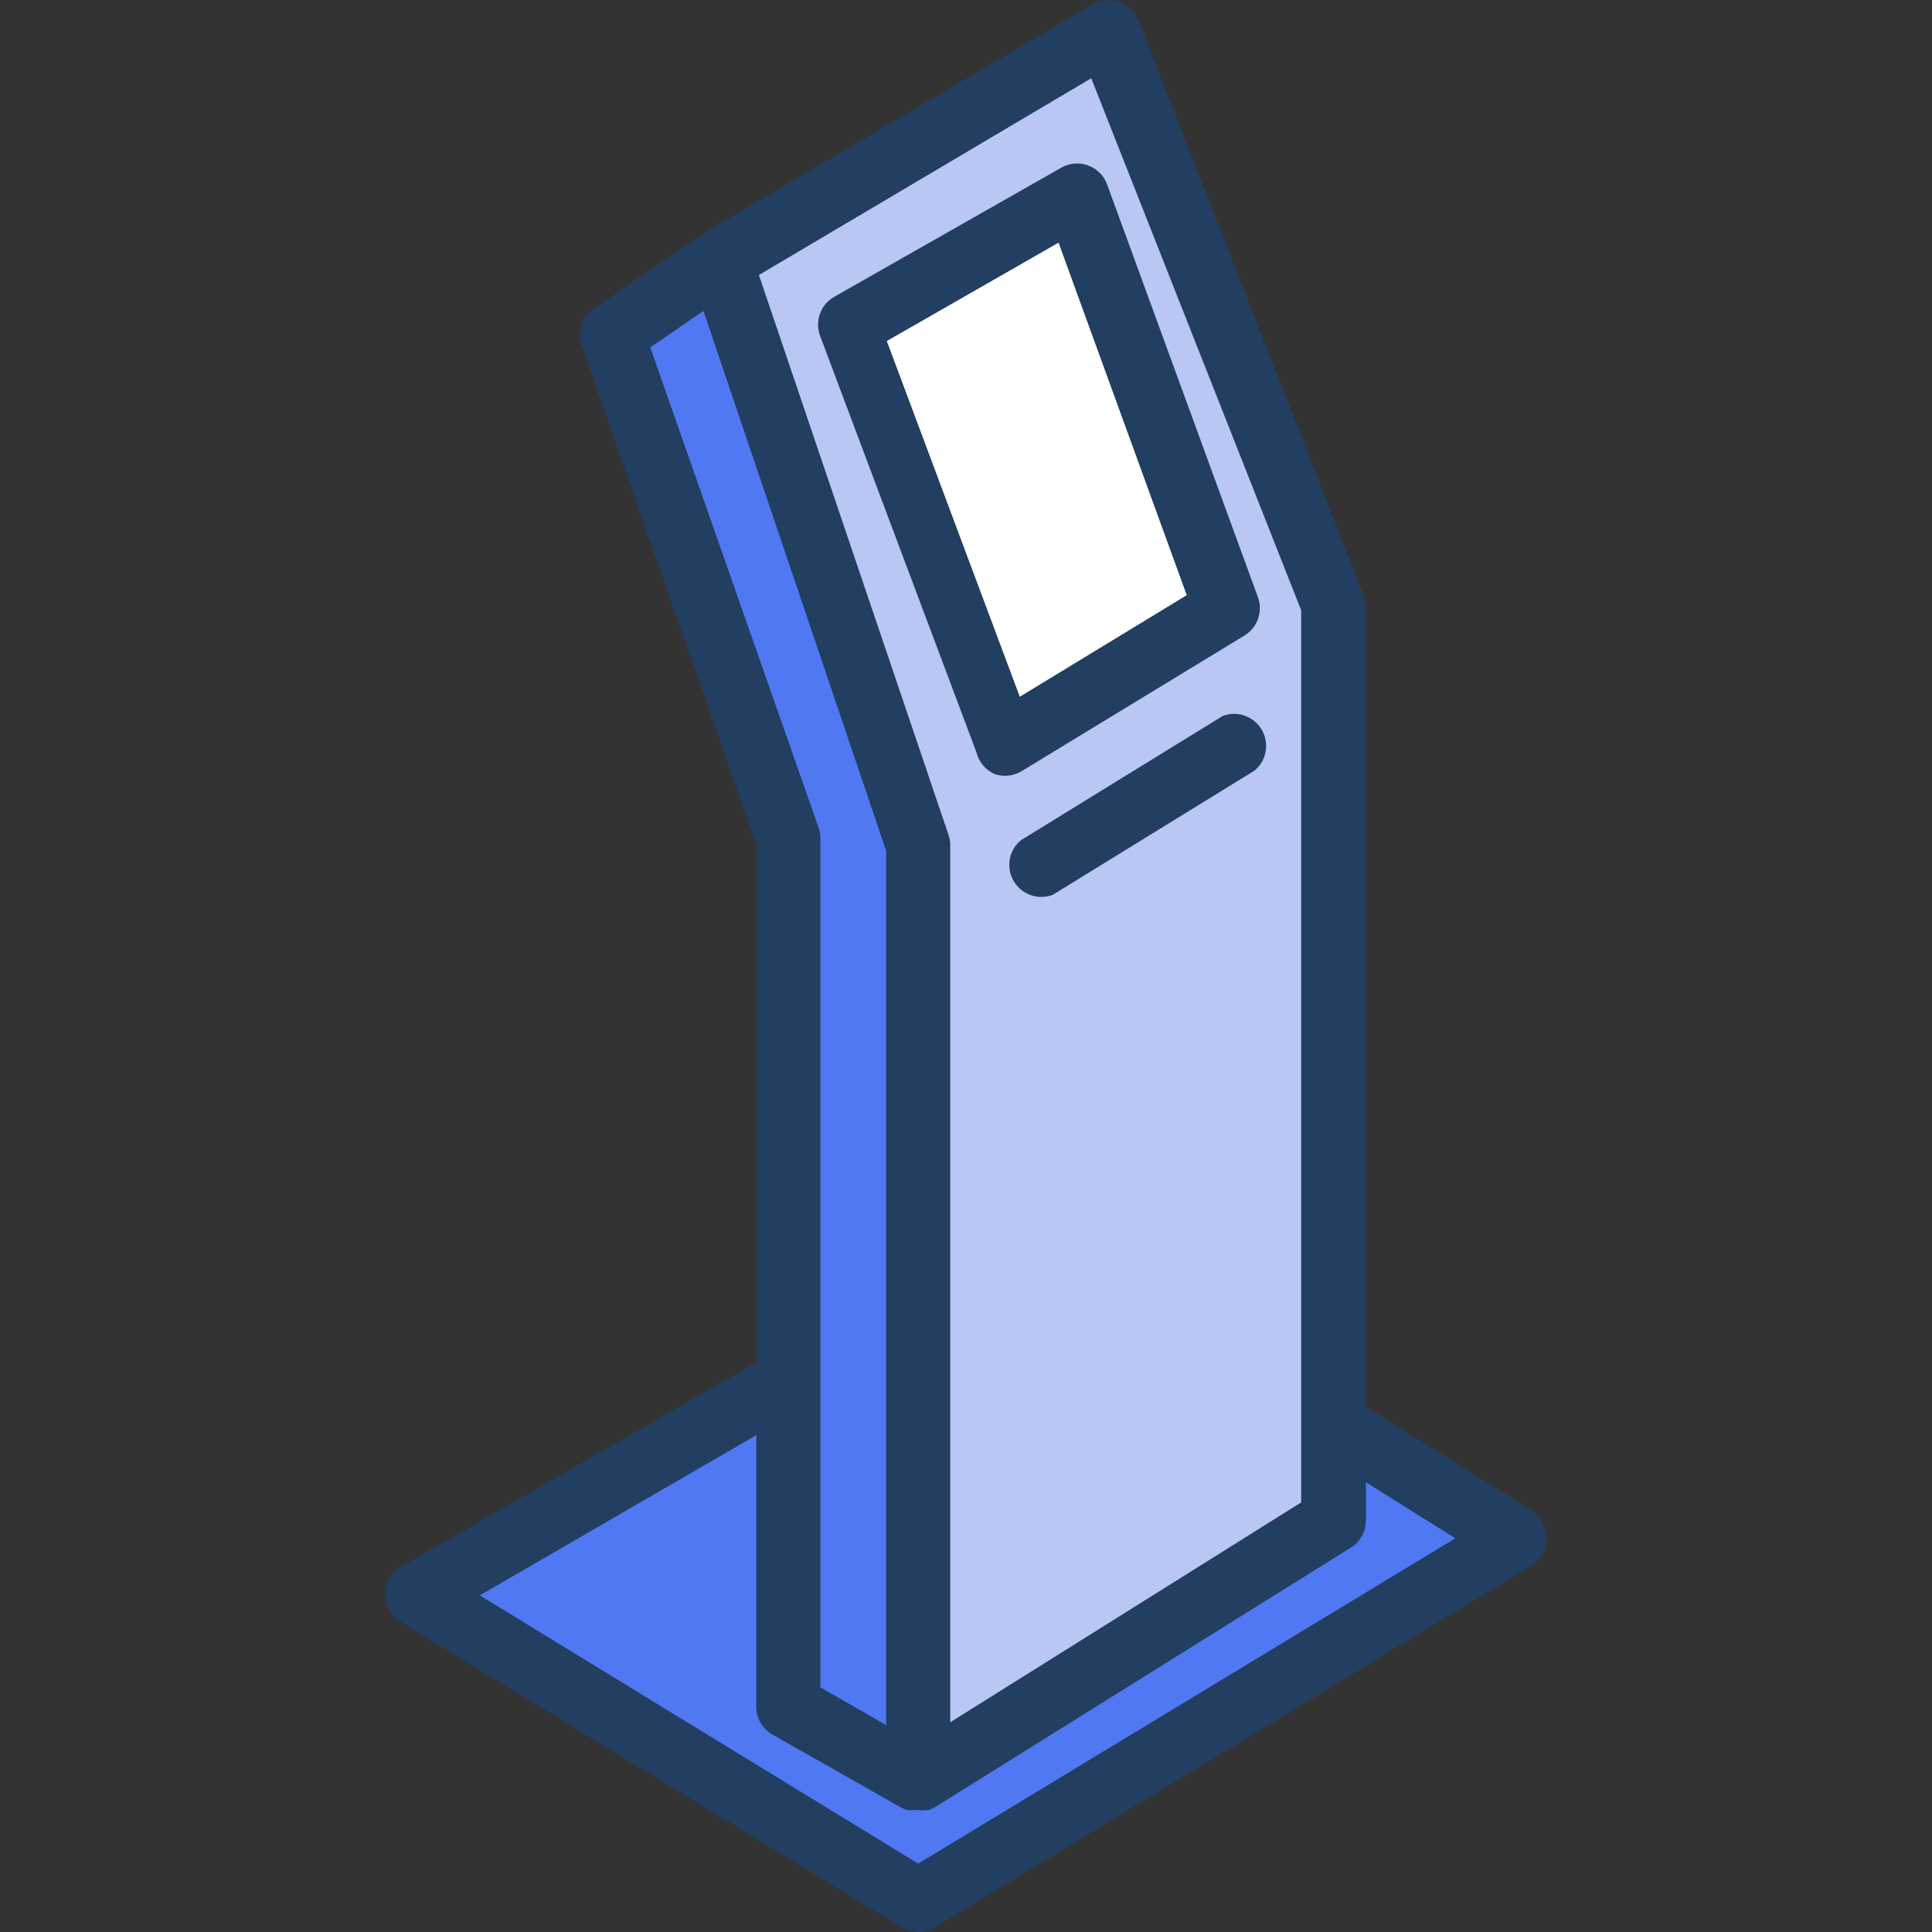 <?xml version="1.0" encoding="iso-8859-1"?>
<!-- Generator: Adobe Illustrator 19.0.0, SVG Export Plug-In . SVG Version: 6.00 Build 0)  -->
<svg version="1.1" id="Capa_1" xmlns="http://www.w3.org/2000/svg" xmlns:xlink="http://www.w3.org/1999/xlink" x="0px" y="0px"
	 viewBox="0 0 482.285 482.285" style="enable-background:new 0 0 482.285 482.285;" xml:space="preserve">
<rect x="0" y="0" width="482.285" height="482.285" fill="#333333" stroke="none"/>
<path style="fill:#BAC6F4;" d="M229.208,211.053l-49.44-145.84l96.64-57.36l56,142.96v228.72l-103.2,64.88L229.208,211.053z
	 M211.928,81.213l39.04,104l55.6-33.84l-37.68-102.72L211.928,81.213z"/>
<path style="fill:#FFFFFF;" d="M211.928,81.053l56.88-32.4l37.68,102.88l-55.6,33.84L211.928,81.053z"/>
<g>
	<path style="fill:#5078F2;" d="M196.808,425.853v-216.32l-44.08-125.92l27.04-18.56l49.44,146v233.36L196.808,425.853z"/>
	<path style="fill:#5078F2;" d="M104.088,398.013l92.72-53.28v81.12l32.24,18.4l0.16,0.08l0.72-0.4l0.24-0.08l102.64-64.32v-23.92
		l45.6,28.56l-149.2,90.4L104.088,398.013z"/>
</g>
<g>
	<path style="fill:#223E60;" d="M382.568,377.213l-41.84-26.24v-200c0.002-1.013-0.188-2.018-0.56-2.96l-56-142.96
		c-0.865-2.189-2.65-3.887-4.88-4.64c-2.212-0.74-4.638-0.477-6.64,0.72l-96.96,57.04l-27.04,18.56
		c-3.264,1.952-4.702,5.932-3.44,9.52l43.6,124.64v129.2l-88.72,51.04c-3.8,2.255-5.052,7.163-2.798,10.962
		c0.684,1.152,1.646,2.114,2.798,2.798l125.12,76.32c2.475,1.429,5.525,1.429,8,0l149.12-90.4c3.756-2.327,4.913-7.259,2.586-11.014
		c-0.651-1.05-1.536-1.935-2.586-2.586L382.568,377.213z M272.408,19.533l52.4,132.8v222.72l-87.6,54.88v-218.88
		c0.007-0.869-0.128-1.734-0.4-2.56l-47.36-139.84L272.408,19.533z M162.328,86.733l13.28-9.12l45.6,134.8v218.24l-16.4-9.44v-212
		c-0.01-0.901-0.173-1.793-0.48-2.64L162.328,86.733z M229.208,465.213l-109.44-66.96l69.04-40v67.28
		c-0.212,3.212,1.522,6.238,4.4,7.68l32,18.16l1.2,0.48h0.64h1.28h0.8c0.664,0.084,1.336,0.084,2,0h0.72l1.28-0.56l104.08-64.96
		c2.344-1.465,3.766-4.036,3.76-6.8v-9.52l22.32,14L229.208,465.213z"/>
	<path style="fill:#223E60;" d="M248.248,193.213c2.26,0.79,4.755,0.525,6.8-0.72l55.6-33.84c3.272-1.985,4.68-6.008,3.36-9.6
		l-37.68-103.12c-1.589-4.123-6.219-6.177-10.341-4.589c-0.266,0.102-0.525,0.219-0.779,0.349l-56.96,32.4
		c-3.41,1.948-4.901,6.084-3.52,9.76l39.04,104C244.362,190.231,246.013,192.207,248.248,193.213z M264.248,60.573l32,88
		l-41.68,25.36l-33.2-88.8L264.248,60.573z"/>
	<path style="fill:#223E60;" d="M305.208,178.733l-50.4,31.04c-3.384,2.841-3.825,7.887-0.984,11.271
		c2.192,2.612,5.799,3.547,8.984,2.329l50.4-31.04c3.384-2.841,3.825-7.887,0.984-11.271
		C312,178.45,308.393,177.515,305.208,178.733L305.208,178.733z"/>
</g>
<g>
</g>
<g>
</g>
<g>
</g>
<g>
</g>
<g>
</g>
<g>
</g>
<g>
</g>
<g>
</g>
<g>
</g>
<g>
</g>
<g>
</g>
<g>
</g>
<g>
</g>
<g>
</g>
<g>
</g>
</svg>

